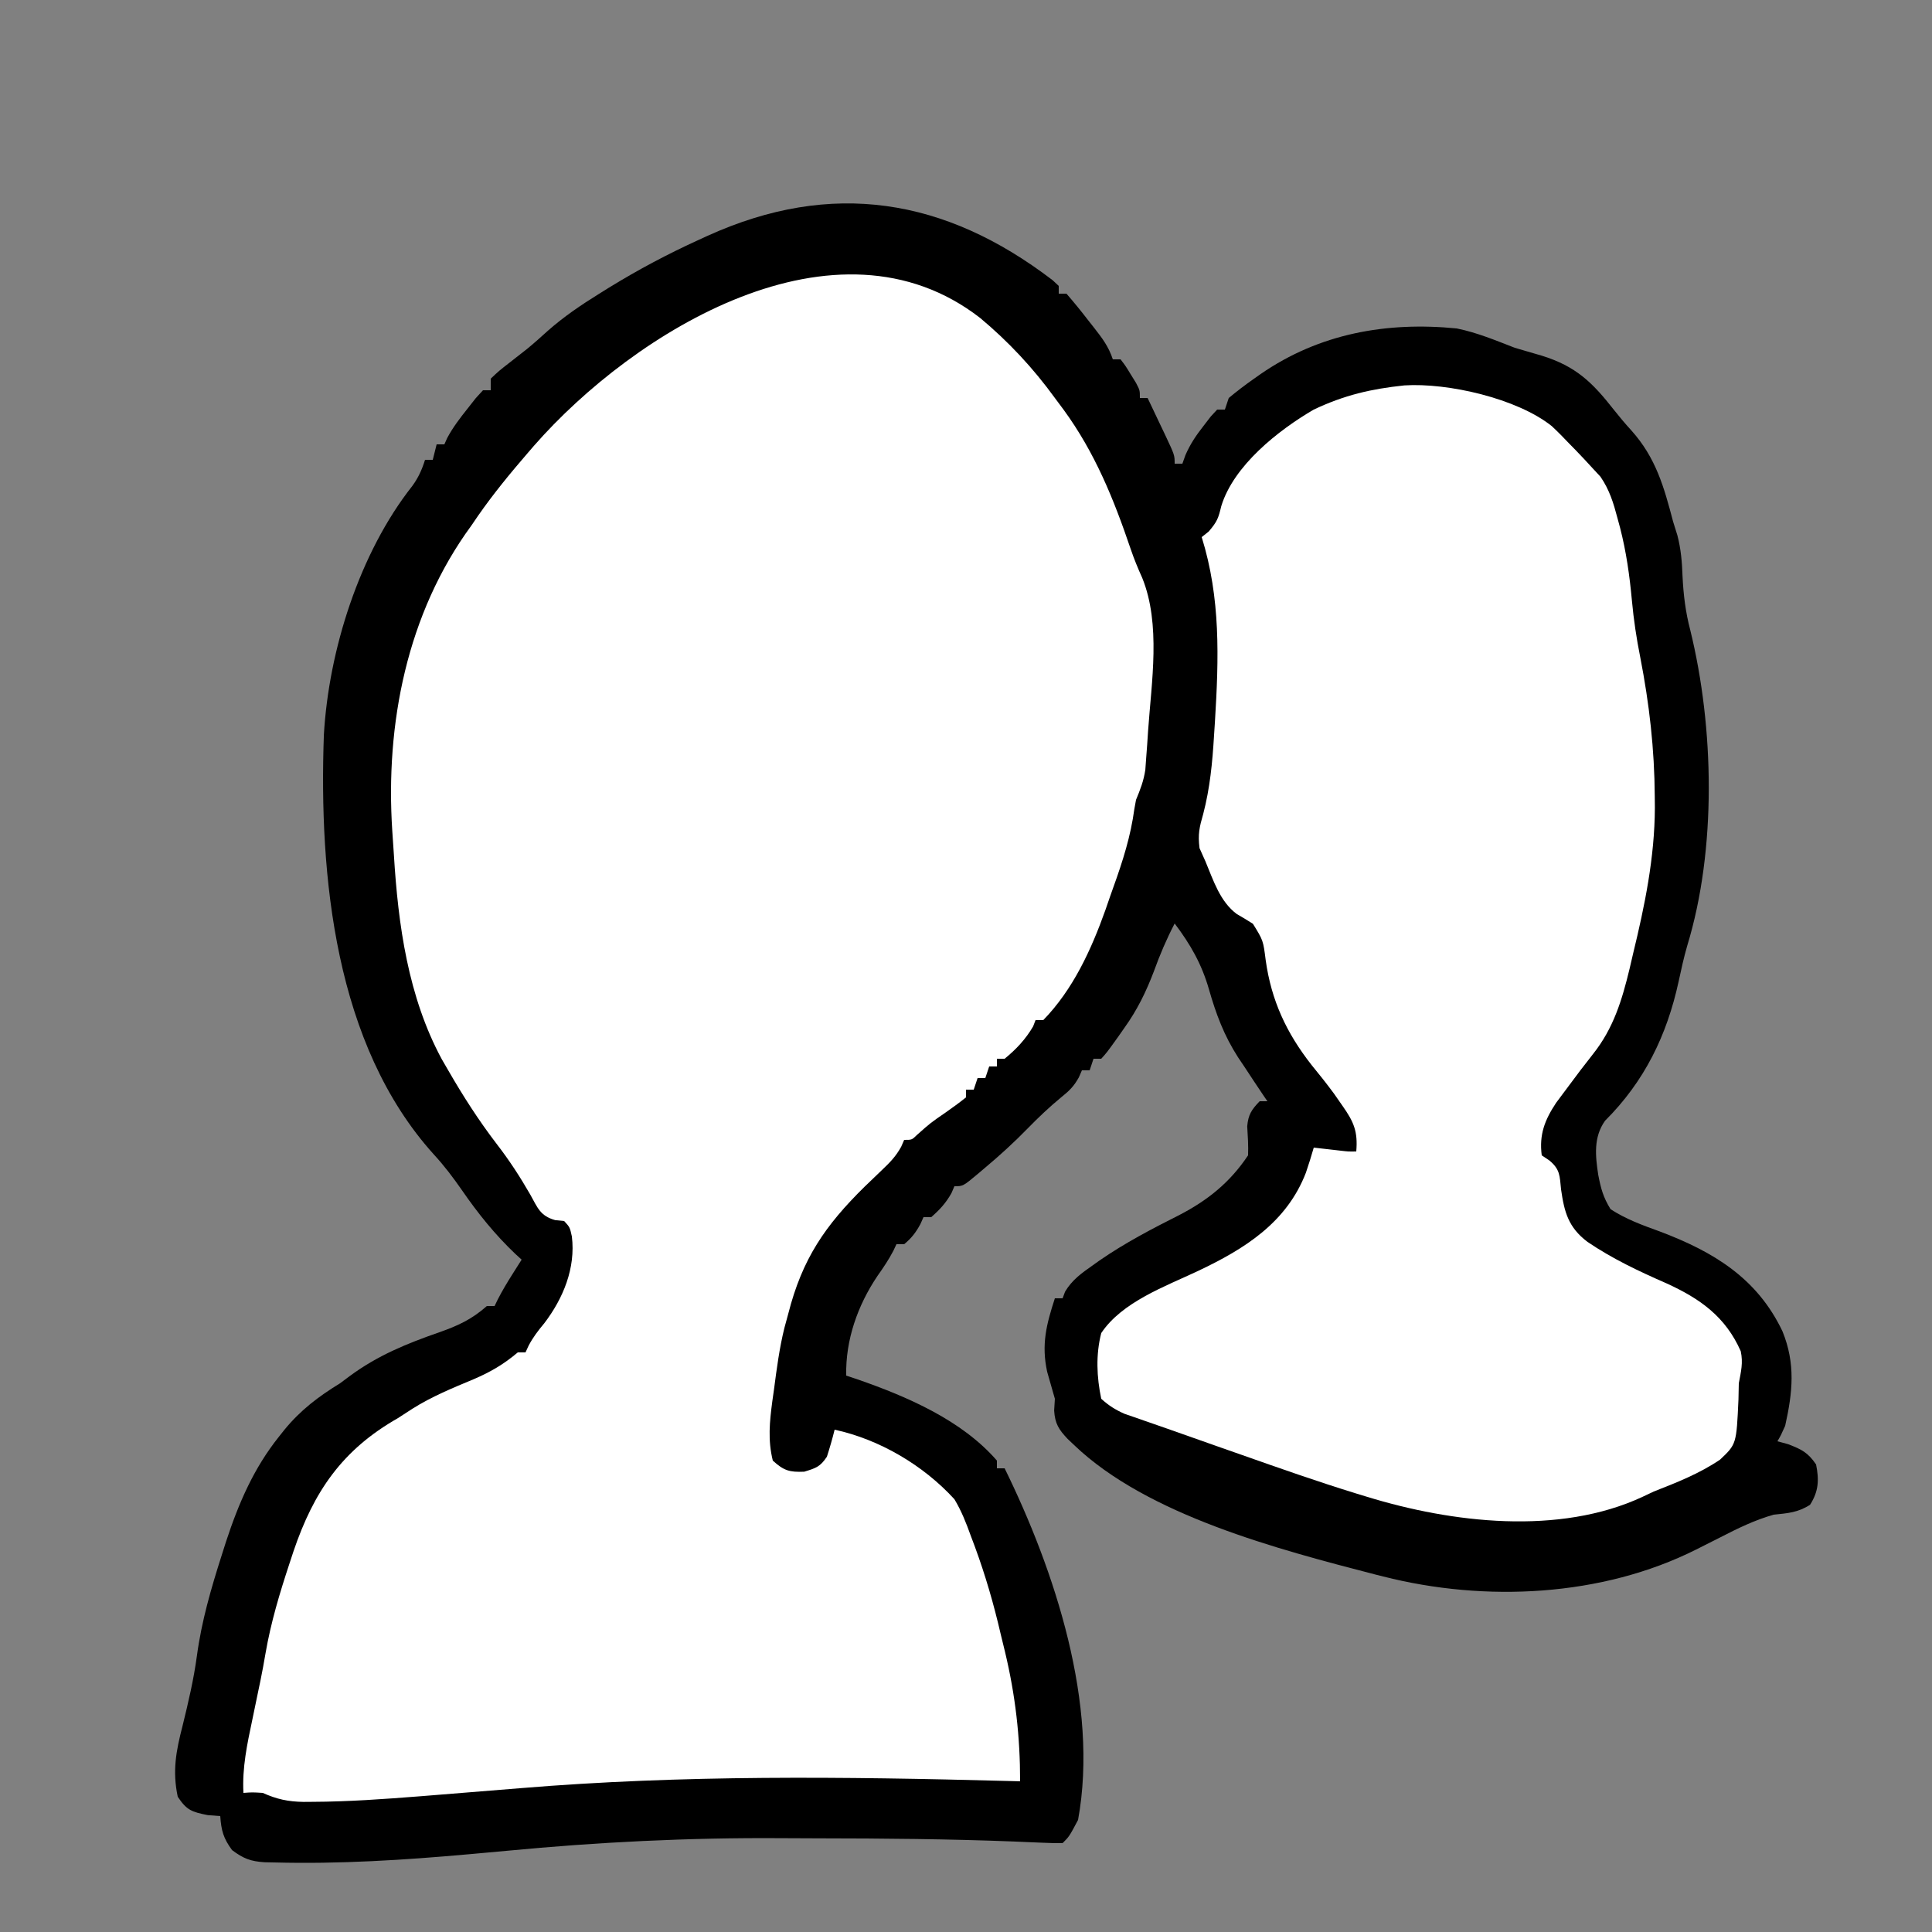 <?xml version="1.0" encoding="UTF-8"?>
<svg version="1.1" xmlns="http://www.w3.org/2000/svg" width="500" height="500">
<rect width="100%" height="100%" fill="#808080" stroke="none"/>
<path d="M0 0 C0.522 0.489 1.044 0.977 1.582 1.48 C1.582 2.14 1.582 2.8 1.582 3.48 C2.242 3.48 2.902 3.48 3.582 3.48 C5.52 5.714 7.344 7.953 9.145 10.293 C9.652 10.936 10.159 11.578 10.682 12.24 C12.853 15.03 14.452 17.09 15.582 20.48 C16.242 20.48 16.902 20.48 17.582 20.48 C18.871 22.16 18.871 22.16 20.207 24.355 C20.653 25.075 21.099 25.794 21.559 26.535 C22.582 28.48 22.582 28.48 22.582 30.48 C23.242 30.48 23.902 30.48 24.582 30.48 C25.753 32.937 26.919 35.395 28.082 37.855 C28.583 38.903 28.583 38.903 29.094 39.973 C31.582 45.254 31.582 45.254 31.582 47.48 C32.242 47.48 32.902 47.48 33.582 47.48 C33.84 46.755 34.098 46.029 34.363 45.281 C35.634 42.36 37.122 40.172 39.082 37.668 C39.69 36.878 40.299 36.088 40.926 35.273 C41.746 34.386 41.746 34.386 42.582 33.48 C43.242 33.48 43.902 33.48 44.582 33.48 C44.912 32.49 45.242 31.5 45.582 30.48 C47.674 28.742 49.736 27.162 51.957 25.605 C52.587 25.161 53.217 24.716 53.865 24.258 C69.049 13.786 86.401 10.689 104.582 12.48 C109.785 13.534 114.648 15.565 119.582 17.48 C121.931 18.185 124.285 18.874 126.645 19.543 C135.415 22.278 139.676 26.413 145.277 33.57 C146.712 35.382 148.2 37.155 149.762 38.859 C156.126 45.956 158.21 53.463 160.582 62.48 C160.947 63.65 161.312 64.819 161.688 66.023 C162.623 69.639 162.887 72.878 163.02 76.605 C163.251 81.399 163.797 85.891 165.02 90.543 C171.225 115.789 171.85 147.286 164.245 172.202 C163.351 175.274 162.68 178.38 162.004 181.507 C158.97 195.441 153.172 207.347 142.965 217.531 C139.948 221.784 140.455 226.604 141.207 231.543 C141.895 235.091 142.484 237.322 144.395 240.418 C148.428 243.028 152.591 244.537 157.098 246.168 C171.053 251.425 182.362 258.275 188.895 272.043 C192.288 280.406 191.525 287.79 189.582 296.48 C188.508 298.875 188.508 298.875 187.582 300.48 C188.49 300.728 189.397 300.975 190.332 301.23 C193.851 302.584 195.457 303.374 197.582 306.48 C198.391 310.493 198.244 313.448 196.02 316.918 C192.873 318.935 190.28 319.098 186.582 319.48 C181.705 320.875 177.381 322.982 172.895 325.293 C171.471 326.013 170.046 326.732 168.621 327.449 C167.93 327.797 167.24 328.145 166.528 328.504 C142.181 340.72 111.98 342.189 85.582 335.48 C84.873 335.303 84.165 335.126 83.435 334.943 C58.371 328.443 24.581 319.646 5.582 301.48 C5.017 300.944 4.453 300.408 3.871 299.855 C1.576 297.421 0.61 295.913 0.395 292.543 C0.456 291.532 0.518 290.522 0.582 289.48 C-0.067 287.142 -0.735 284.809 -1.418 282.48 C-2.942 275.444 -1.629 270.276 0.582 263.48 C1.242 263.48 1.902 263.48 2.582 263.48 C2.793 262.913 3.005 262.346 3.223 261.762 C5.038 258.716 7.481 256.981 10.332 254.98 C10.93 254.554 11.527 254.127 12.143 253.688 C18.676 249.174 25.678 245.507 32.765 241.943 C40.174 238.101 45.924 233.468 50.582 226.48 C50.679 223.946 50.516 221.483 50.359 218.953 C50.631 215.932 51.497 214.646 53.582 212.48 C54.242 212.48 54.902 212.48 55.582 212.48 C55.219 211.947 54.855 211.413 54.48 210.863 C52.828 208.415 51.203 205.949 49.582 203.48 C49.056 202.699 48.53 201.918 47.988 201.113 C44.349 195.45 42.29 189.922 40.441 183.461 C38.557 176.926 35.67 171.895 31.582 166.48 C29.478 170.53 27.755 174.565 26.207 178.855 C24.172 184.208 21.908 188.833 18.582 193.48 C18.061 194.227 17.54 194.973 17.004 195.742 C14.01 199.906 14.01 199.906 12.582 201.48 C11.922 201.48 11.262 201.48 10.582 201.48 C10.252 202.47 9.922 203.46 9.582 204.48 C8.922 204.48 8.262 204.48 7.582 204.48 C7.32 205.08 7.059 205.679 6.789 206.297 C5.51 208.611 4.32 209.777 2.27 211.418 C-0.808 213.954 -3.632 216.621 -6.418 219.48 C-9.987 223.142 -13.684 226.521 -17.605 229.793 C-18.138 230.247 -18.672 230.702 -19.221 231.17 C-23.178 234.48 -23.178 234.48 -25.418 234.48 C-25.789 235.347 -25.789 235.347 -26.168 236.23 C-27.601 238.81 -29.202 240.542 -31.418 242.48 C-32.078 242.48 -32.738 242.48 -33.418 242.48 C-33.686 243.079 -33.954 243.677 -34.23 244.293 C-35.417 246.479 -36.514 247.894 -38.418 249.48 C-39.078 249.48 -39.738 249.48 -40.418 249.48 C-40.687 250.053 -40.957 250.625 -41.234 251.215 C-42.449 253.54 -43.842 255.589 -45.355 257.73 C-50.455 265.312 -53.625 274.274 -53.418 283.48 C-52.437 283.809 -51.456 284.138 -50.445 284.477 C-37.675 288.915 -23.494 295.012 -14.418 305.48 C-14.418 306.14 -14.418 306.8 -14.418 307.48 C-13.758 307.48 -13.098 307.48 -12.418 307.48 C0.541 333.896 12.048 368.661 6.582 398.48 C4.309 402.754 4.309 402.754 2.582 404.48 C0.808 404.501 -0.967 404.448 -2.74 404.368 C-3.893 404.321 -5.047 404.274 -6.235 404.225 C-7.511 404.17 -8.787 404.115 -10.102 404.059 C-26.916 403.404 -43.721 403.259 -60.547 403.24 C-63.823 403.236 -67.1 403.222 -70.377 403.199 C-94.218 403.037 -117.688 404.209 -141.418 406.48 C-143.73 406.692 -146.043 406.902 -148.356 407.111 C-149.296 407.196 -150.237 407.281 -151.205 407.368 C-167.888 408.862 -184.661 409.927 -201.418 409.48 C-202.248 409.464 -203.078 409.447 -203.934 409.43 C-207.573 409.194 -209.406 408.489 -212.355 406.293 C-214.605 403.226 -215.156 401.237 -215.418 397.48 C-216.49 397.398 -217.563 397.315 -218.668 397.23 C-222.819 396.4 -224.093 395.968 -226.418 392.48 C-227.835 385.793 -226.858 380.657 -225.168 374.105 C-223.686 368.064 -222.278 362.101 -221.449 355.933 C-220.24 346.987 -217.789 338.573 -215.043 329.98 C-214.48 328.208 -214.48 328.208 -213.905 326.4 C-210.643 316.488 -206.769 307.483 -200.23 299.293 C-199.753 298.693 -199.276 298.093 -198.785 297.474 C-194.599 292.386 -190.027 288.92 -184.418 285.48 C-183.575 284.85 -182.732 284.22 -181.863 283.57 C-174.623 278.248 -167.171 275.208 -158.716 272.27 C-153.881 270.565 -150.315 268.927 -146.418 265.48 C-145.758 265.48 -145.098 265.48 -144.418 265.48 C-144.142 264.908 -143.866 264.336 -143.582 263.746 C-142.423 261.491 -141.149 259.372 -139.793 257.23 C-139.124 256.171 -139.124 256.171 -138.441 255.09 C-138.104 254.559 -137.766 254.028 -137.418 253.48 C-137.952 252.993 -138.485 252.506 -139.035 252.004 C-144.368 246.929 -148.653 241.597 -152.819 235.573 C-155.091 232.298 -157.401 229.233 -160.105 226.293 C-185.808 197.876 -189.891 154.156 -188.6 117.665 C-187.347 95.751 -179.388 70.576 -165.711 53.242 C-164.155 51.122 -163.201 48.987 -162.418 46.48 C-161.758 46.48 -161.098 46.48 -160.418 46.48 C-159.923 44.5 -159.923 44.5 -159.418 42.48 C-158.758 42.48 -158.098 42.48 -157.418 42.48 C-157.047 41.653 -157.047 41.653 -156.668 40.809 C-155.176 38.029 -153.381 35.699 -151.418 33.23 C-150.717 32.338 -150.015 31.446 -149.293 30.527 C-148.674 29.852 -148.055 29.176 -147.418 28.48 C-146.758 28.48 -146.098 28.48 -145.418 28.48 C-145.418 27.49 -145.418 26.5 -145.418 25.48 C-143.293 23.465 -143.293 23.465 -140.418 21.23 C-139.49 20.503 -138.562 19.776 -137.605 19.027 C-137.1 18.632 -136.595 18.237 -136.074 17.83 C-134.194 16.298 -132.406 14.68 -130.605 13.055 C-126.474 9.418 -122.088 6.442 -117.418 3.543 C-116.591 3.026 -115.763 2.51 -114.911 1.978 C-107.307 -2.701 -99.543 -6.828 -91.418 -10.52 C-90.725 -10.838 -90.031 -11.156 -89.317 -11.484 C-57.193 -26.051 -27.837 -21.304 0 0 Z " fill="#000000" transform="translate(272.418,72.52)"/>
<path d="M0 0 C7.345 6.129 13.728 12.972 19.346 20.717 C20.096 21.725 20.847 22.733 21.62 23.771 C29.72 34.87 34.569 46.849 38.952 59.771 C39.839 62.376 40.819 64.764 41.959 67.287 C46.814 79.293 44.348 94.221 43.471 106.842 C43.393 108.028 43.314 109.214 43.234 110.437 C43.15 111.563 43.066 112.689 42.979 113.85 C42.906 114.859 42.832 115.869 42.757 116.909 C42.335 119.794 41.458 122.034 40.346 124.717 C40.027 126.356 39.751 128.005 39.514 129.658 C38.318 136.596 36.041 143.045 33.659 149.654 C33.249 150.84 32.84 152.025 32.418 153.246 C28.744 163.537 24.054 173.789 16.346 181.717 C15.686 181.717 15.026 181.717 14.346 181.717 C14.14 182.253 13.934 182.789 13.721 183.342 C11.814 186.637 9.298 189.31 6.346 191.717 C5.686 191.717 5.026 191.717 4.346 191.717 C4.346 192.377 4.346 193.037 4.346 193.717 C3.686 193.717 3.026 193.717 2.346 193.717 C2.016 194.707 1.686 195.697 1.346 196.717 C0.686 196.717 0.026 196.717 -0.654 196.717 C-0.984 197.707 -1.314 198.697 -1.654 199.717 C-2.314 199.717 -2.974 199.717 -3.654 199.717 C-3.654 200.377 -3.654 201.037 -3.654 201.717 C-5.375 203.093 -7.158 204.395 -8.966 205.654 C-12.863 208.339 -12.863 208.339 -16.384 211.471 C-17.654 212.717 -17.654 212.717 -19.654 212.717 C-19.908 213.3 -20.163 213.883 -20.425 214.484 C-21.785 216.956 -23.274 218.504 -25.322 220.439 C-26.047 221.137 -26.773 221.835 -27.52 222.554 C-28.286 223.288 -29.052 224.023 -29.841 224.779 C-40.136 234.904 -46.037 243.508 -49.654 257.717 C-49.984 258.929 -50.314 260.14 -50.654 261.389 C-51.952 266.625 -52.641 271.936 -53.341 277.279 C-53.484 278.282 -53.626 279.284 -53.773 280.316 C-54.485 285.695 -54.963 290.417 -53.654 295.717 C-50.817 298.311 -49.368 298.745 -45.529 298.592 C-42.486 297.666 -41.397 297.331 -39.654 294.717 C-38.91 292.407 -38.232 290.074 -37.654 287.717 C-26.057 290.23 -14.688 296.915 -6.654 305.717 C-4.825 308.756 -3.594 311.883 -2.404 315.217 C-2.072 316.099 -1.739 316.981 -1.397 317.89 C1.367 325.388 3.552 332.927 5.346 340.717 C5.709 342.207 6.072 343.696 6.436 345.186 C9.118 356.414 10.363 367.15 10.346 378.717 C9.213 378.687 8.081 378.656 6.914 378.625 C-35.246 377.516 -76.955 377.014 -119.014 380.498 C-126.872 381.149 -134.731 381.782 -142.591 382.404 C-143.408 382.469 -144.225 382.534 -145.067 382.601 C-154.301 383.325 -163.511 383.991 -172.779 384.029 C-173.542 384.035 -174.305 384.04 -175.091 384.046 C-179.063 383.992 -182.048 383.349 -185.654 381.717 C-188.363 381.549 -188.363 381.549 -190.654 381.717 C-190.999 375.154 -189.693 369.12 -188.341 362.717 C-187.872 360.458 -187.403 358.199 -186.935 355.939 C-186.709 354.858 -186.484 353.777 -186.251 352.663 C-185.774 350.308 -185.332 347.957 -184.935 345.588 C-183.547 337.563 -181.269 330.007 -178.716 322.279 C-178.38 321.26 -178.044 320.24 -177.698 319.189 C-172.443 303.724 -165.118 292.942 -150.654 284.717 C-149.398 283.904 -148.143 283.09 -146.888 282.275 C-141.882 279.127 -136.545 276.938 -131.101 274.668 C-126.723 272.793 -123.323 270.82 -119.654 267.717 C-118.994 267.717 -118.334 267.717 -117.654 267.717 C-117.383 267.13 -117.112 266.544 -116.833 265.939 C-115.667 263.742 -114.368 262.06 -112.779 260.154 C-107.885 253.725 -104.654 245.885 -105.654 237.717 C-106.179 235.328 -106.179 235.328 -107.654 233.717 C-108.429 233.638 -109.203 233.56 -110.001 233.479 C-113.845 232.375 -114.493 230.347 -116.404 226.904 C-119.068 222.266 -121.869 217.958 -125.154 213.717 C-129.797 207.643 -133.838 201.338 -137.654 194.717 C-138.2 193.774 -138.747 192.832 -139.31 191.861 C-148.043 175.71 -150.617 157.05 -151.714 138.964 C-151.841 136.916 -151.984 134.87 -152.128 132.824 C-153.953 105.103 -148.365 76.492 -131.654 53.717 C-131.075 52.87 -130.496 52.023 -129.9 51.15 C-125.946 45.479 -121.605 40.194 -117.091 34.967 C-116.561 34.353 -116.031 33.739 -115.485 33.106 C-89.504 3.42 -37.203 -28.866 0 0 Z " fill="#FFFFFF" transform="translate(253.654,82.283)"/>
<path d="M0 0 C11.251 -0.722 29.176 3.362 38.151 10.537 C39.74 12.02 41.246 13.553 42.738 15.133 C43.499 15.908 43.499 15.908 44.275 16.699 C45.728 18.195 47.144 19.719 48.551 21.258 C49.639 22.432 49.639 22.432 50.75 23.629 C53.11 27.075 54.117 30.434 55.176 34.445 C55.39 35.233 55.603 36.022 55.824 36.833 C57.429 43.068 58.295 49.239 58.883 55.641 C59.343 60.627 60.069 65.473 61.051 70.383 C63.399 82.441 64.729 94.108 64.801 106.383 C64.81 107.348 64.819 108.313 64.829 109.307 C64.773 122.231 62.219 134.619 59.176 147.133 C58.739 149.012 58.739 149.012 58.293 150.93 C56.321 159.112 54.123 166.386 48.801 173.07 C48.295 173.723 47.79 174.375 47.27 175.047 C46.419 176.141 46.419 176.141 45.551 177.258 C44.125 179.147 42.709 181.043 41.301 182.945 C40.636 183.836 39.97 184.727 39.285 185.645 C36.338 190.084 34.85 193.887 35.551 199.258 C36.198 199.692 36.845 200.127 37.512 200.574 C40.302 202.878 40.194 204.528 40.551 208.07 C41.397 213.979 42.435 217.889 47.386 221.653 C53.878 226.048 60.656 229.245 67.822 232.381 C76.553 236.36 83.103 241.013 87.055 249.949 C87.704 252.969 87.12 255.222 86.551 258.258 C86.507 259.648 86.479 261.039 86.465 262.43 C85.941 273.995 85.941 273.995 81.709 278.001 C76.389 281.61 70.511 283.928 64.551 286.258 C63.589 286.713 62.627 287.168 61.637 287.637 C40.049 297.689 12.287 294.375 -9.699 287.617 C-10.552 287.358 -11.404 287.099 -12.282 286.832 C-22.45 283.7 -32.48 280.173 -42.512 276.633 C-44.399 275.971 -46.286 275.309 -48.174 274.648 C-52.535 273.12 -56.891 271.58 -61.246 270.035 C-63.182 269.352 -65.122 268.681 -67.062 268.013 C-68.034 267.673 -69.006 267.334 -70.008 266.984 C-70.793 266.714 -71.579 266.445 -72.388 266.167 C-74.761 265.12 -76.535 264.012 -78.449 262.258 C-79.629 256.647 -79.883 250.857 -78.449 245.258 C-73.027 237.163 -61.936 233.214 -53.324 229.147 C-41.295 223.441 -30.458 216.661 -25.484 203.754 C-24.753 201.6 -24.072 199.445 -23.449 197.258 C-22.823 197.33 -22.196 197.402 -21.551 197.477 C-20.734 197.569 -19.916 197.662 -19.074 197.758 C-18.262 197.851 -17.45 197.943 -16.613 198.039 C-14.48 198.291 -14.48 198.291 -12.449 198.258 C-12.015 193.111 -13.058 190.632 -16.012 186.445 C-16.744 185.395 -17.476 184.344 -18.23 183.262 C-20.095 180.737 -22.019 178.306 -24.012 175.883 C-30.544 167.556 -34.44 159.146 -35.887 148.758 C-36.533 143.64 -36.533 143.64 -39.191 139.336 C-40.566 138.454 -41.964 137.608 -43.383 136.801 C-47.715 133.566 -49.423 128.121 -51.449 123.258 C-52.223 121.525 -52.223 121.525 -53.012 119.758 C-53.466 116.12 -53.046 114.356 -52.051 110.887 C-50.301 104.168 -49.679 97.611 -49.262 90.695 C-49.183 89.475 -49.104 88.255 -49.022 86.998 C-48.024 70.588 -47.515 55.119 -52.449 39.258 C-51.851 38.783 -51.253 38.309 -50.637 37.82 C-48.442 35.249 -48.134 34.378 -47.387 31.258 C-44.17 20.703 -32.604 11.595 -23.449 6.258 C-15.507 2.498 -8.605 0.906 0 0 Z " fill="#FFFFFF" transform="translate(363.449,99.742)"/>
</svg>

